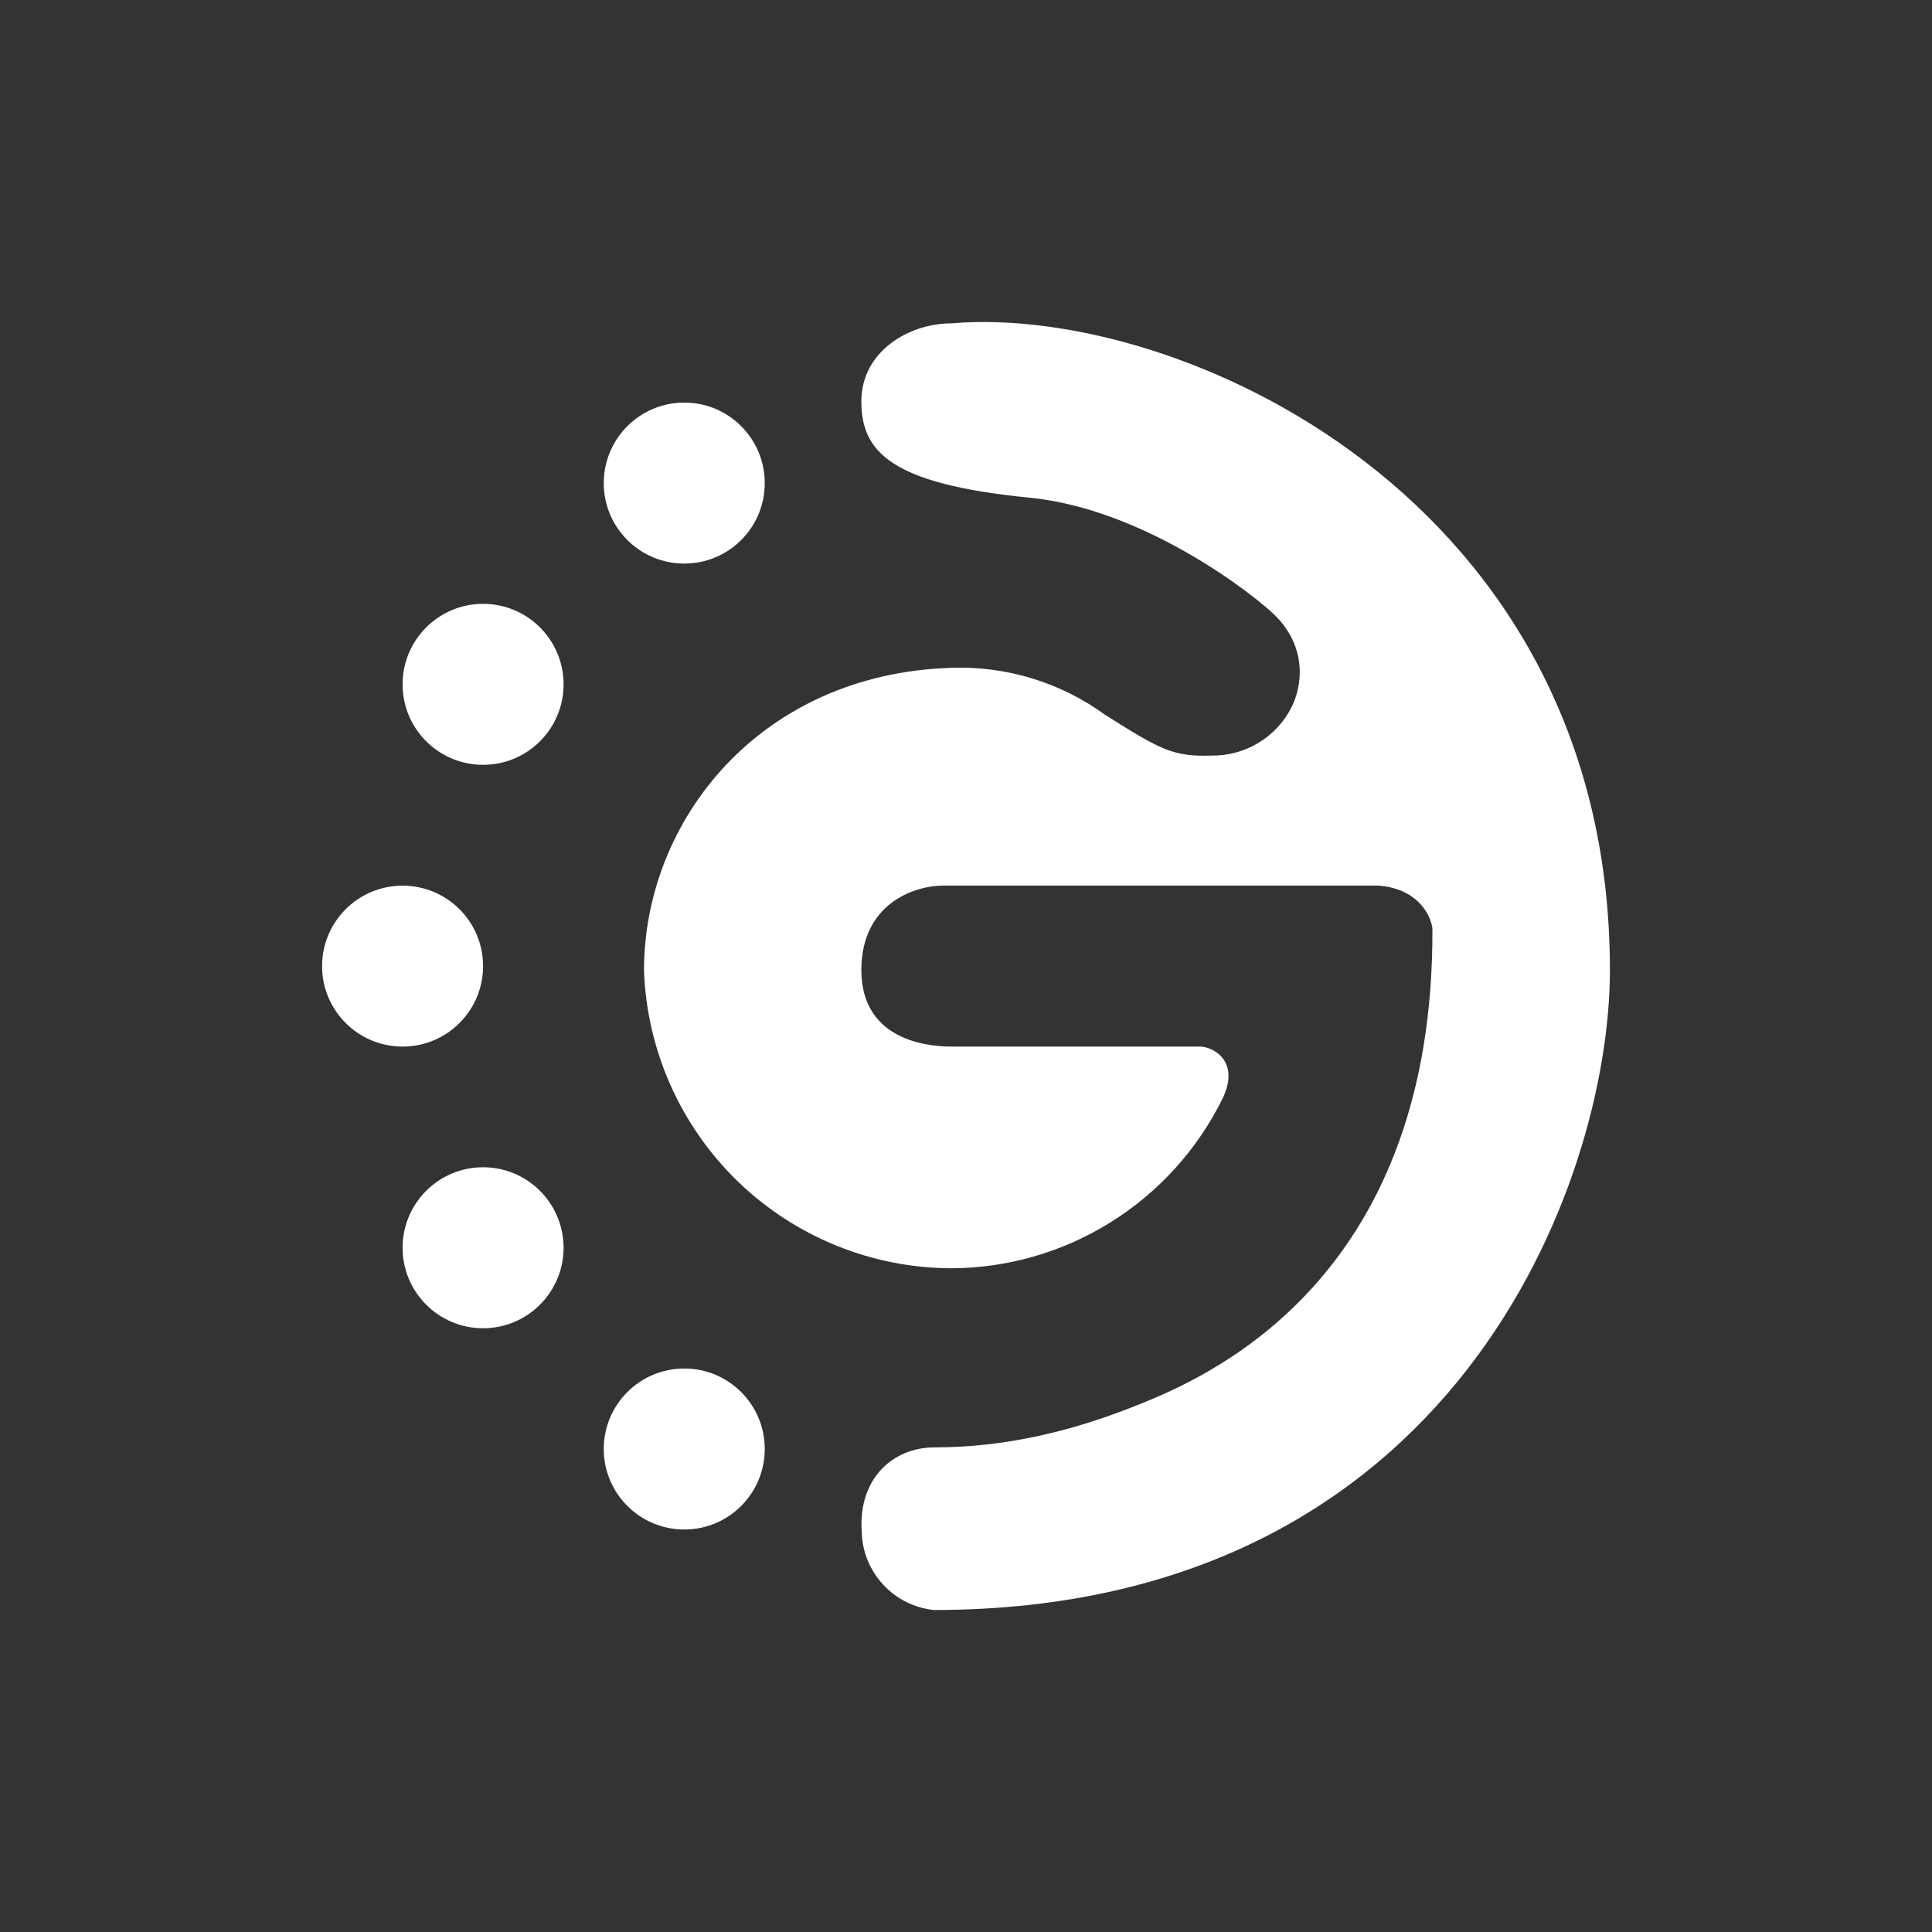 <svg width="24" height="24" viewBox="0 0 24 24" fill="none" xmlns="http://www.w3.org/2000/svg">
<rect x="0" y="0" width="24" height="24" fill="#333333" stroke="none"/>
<path d="M19.999 12.051C19.999 6.182 14.635 3.772 11.815 4.017C11.295 4.017 10.7 4.362 10.7 4.987C10.7 5.612 11.065 6.012 12.785 6.182C14.235 6.322 15.61 7.416 15.835 7.641C16.175 7.971 16.22 8.416 16.049 8.776C15.957 8.962 15.814 9.118 15.638 9.225C15.461 9.333 15.257 9.389 15.05 9.386C14.58 9.401 14.425 9.321 13.73 8.881C13.175 8.477 12.501 8.271 11.815 8.296C9.44 8.371 8 10.191 8 12.056C8.035 13.046 8.452 13.984 9.163 14.674C9.874 15.363 10.825 15.751 11.815 15.755C12.517 15.753 13.204 15.554 13.799 15.182C14.394 14.811 14.874 14.28 15.185 13.651C15.405 13.201 15.095 13.011 14.915 13.001H11.815C11.44 13.001 10.7 12.876 10.7 12.051C10.7 11.231 11.35 11.001 11.72 11.001H17.119C17.599 11.036 17.769 11.351 17.794 11.531C17.814 15.765 15.185 17.03 14.19 17.43C13.36 17.77 12.51 17.98 11.605 17.98C11.105 17.98 10.655 18.355 10.705 19.04C10.713 19.281 10.809 19.511 10.973 19.687C11.138 19.864 11.36 19.975 11.6 20C18.074 20 19.999 14.676 19.999 12.051Z" fill="white"/>
<path d="M8.5 7.001C9.053 7.001 9.5 6.554 9.5 6.001C9.5 5.449 9.053 5.001 8.5 5.001C7.948 5.001 7.5 5.449 7.5 6.001C7.5 6.554 7.948 7.001 8.5 7.001Z" fill="white"/>
<path d="M6.001 9.501C6.553 9.501 7.001 9.054 7.001 8.501C7.001 7.949 6.553 7.501 6.001 7.501C5.449 7.501 5.001 7.949 5.001 8.501C5.001 9.054 5.449 9.501 6.001 9.501Z" fill="white"/>
<path d="M5.001 13.001C5.553 13.001 6.001 12.554 6.001 12.001C6.001 11.449 5.553 11.002 5.001 11.002C4.449 11.002 4.001 11.449 4.001 12.001C4.001 12.554 4.449 13.001 5.001 13.001Z" fill="white"/>
<path d="M6.001 16.5C6.553 16.5 7.001 16.052 7.001 15.5C7.001 14.948 6.553 14.5 6.001 14.5C5.449 14.5 5.001 14.948 5.001 15.5C5.001 16.052 5.449 16.5 6.001 16.5Z" fill="white"/>
<path d="M8.5 19C9.053 19 9.5 18.552 9.5 18C9.5 17.448 9.053 17 8.5 17C7.948 17 7.5 17.448 7.5 18C7.5 18.552 7.948 19 8.5 19Z" fill="white"/>
</svg>
